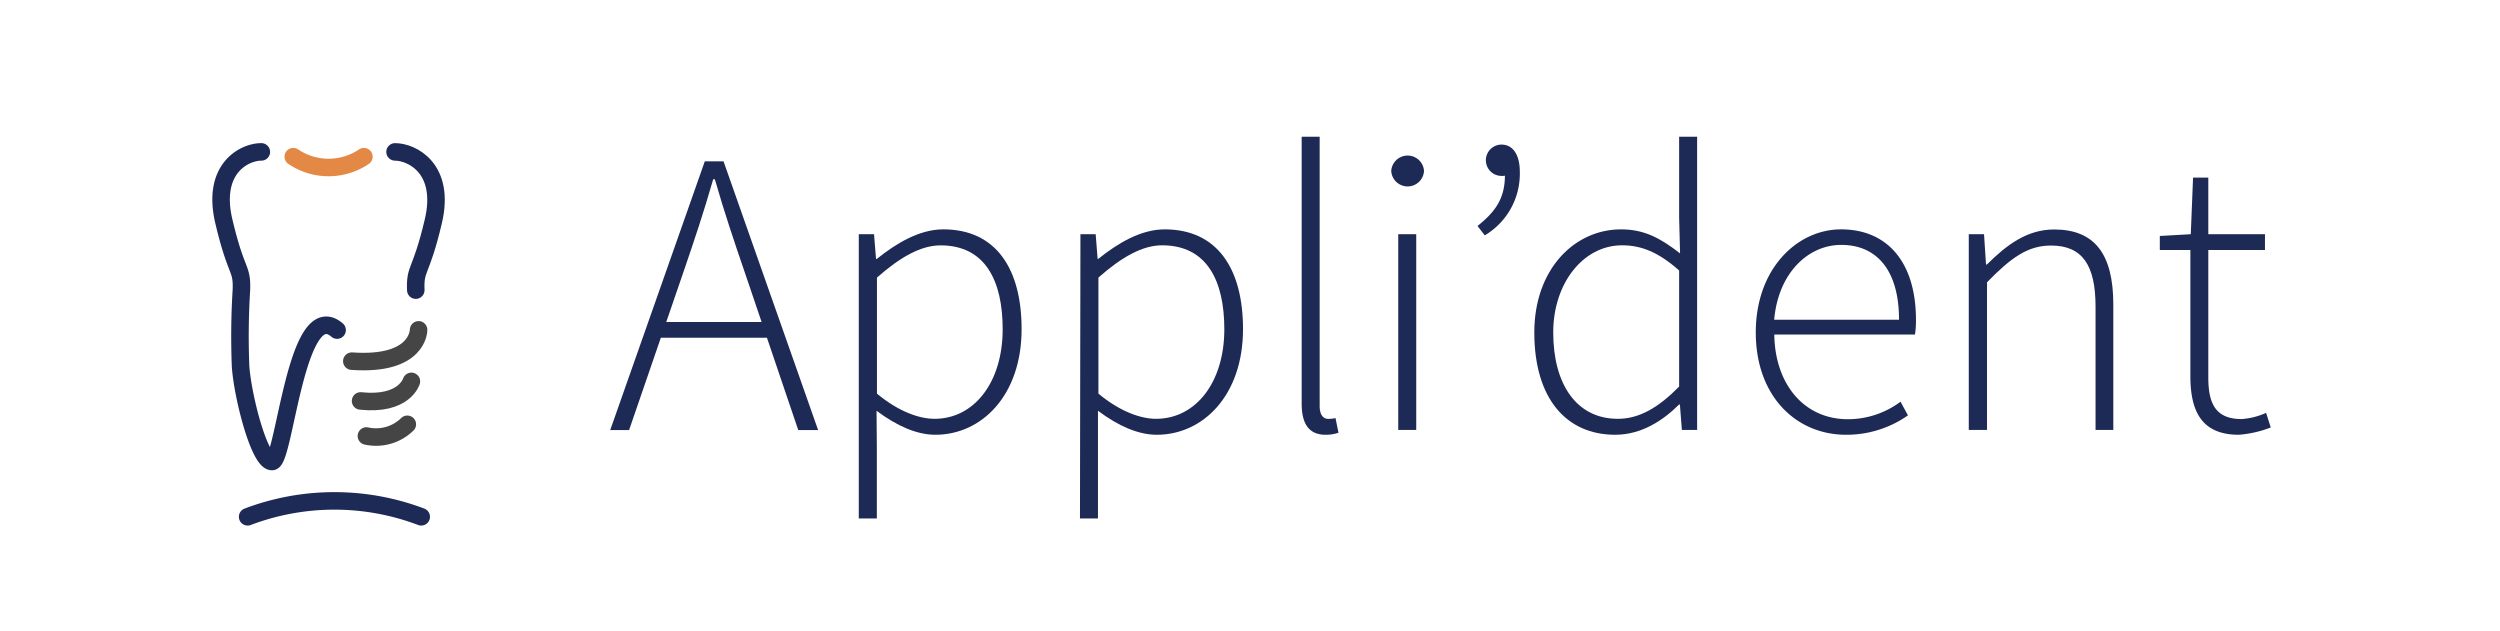 <svg xmlns="http://www.w3.org/2000/svg" viewBox="0 0 427.93 107.93"><defs><style>.cls-1{fill:#1d2a56;}.cls-2,.cls-3,.cls-4{fill:none;stroke-linecap:round;stroke-linejoin:round;stroke-width:3px;}.cls-2{stroke:#1d2a56;}.cls-3{stroke:#e48945;}.cls-4{stroke:#454545;}</style></defs><g id="croquis"><path class="cls-1" d="M120.64,27.62h3.21l16.19,46h-3.4l-9.18-27.07c-1.87-5.45-3.49-10.27-5.1-15.87h-.28c-1.61,5.61-3.22,10.42-5.09,15.87l-9.31,27.07h-3.23Zm-8.8,27.5h20.61v2.69H111.84Z"/><path class="cls-1" d="M147,40.09h2.61l.34,4.22h.15c3.27-2.63,7.25-5.05,11.37-5.05,9,0,13.4,6.72,13.4,17.08,0,11.37-6.86,18.08-14.76,18.08-3.18,0-6.58-1.5-10.07-4.11l.05,6.18V88.75H147Zm24.63,16.27C171.63,48.13,168.7,42,161,42c-3.32,0-6.85,1.95-10.89,5.52V67.38c3.78,3.14,7.32,4.31,9.86,4.31C166.75,71.69,171.63,65.44,171.63,56.36Z"/><path class="cls-1" d="M184.94,40.09h2.61l.33,4.22H188c3.27-2.63,7.25-5.05,11.36-5.05,9,0,13.41,6.72,13.41,17.08,0,11.37-6.87,18.08-14.76,18.08-3.18,0-6.58-1.5-10.07-4.11l0,6.18V88.75h-3.08Zm24.63,16.27c0-8.23-2.93-14.37-10.65-14.37-3.32,0-6.85,1.95-10.9,5.52V67.38c3.78,3.14,7.33,4.31,9.86,4.31C204.69,71.69,209.57,65.44,209.57,56.36Z"/><path class="cls-1" d="M222.81,69.09V23.41h3.08v46.1c0,1.5.62,2.19,1.45,2.19a5.28,5.28,0,0,0,1.26-.14l.51,2.51a6.66,6.66,0,0,1-2.21.35C224.21,74.42,222.81,72.76,222.81,69.09Z"/><path class="cls-1" d="M238.14,29.27a2.81,2.81,0,0,1,5.61,0,2.81,2.81,0,0,1-5.61,0Zm1.2,10.82h3.08v33.5h-3.08Z"/><path class="cls-1" d="M252.91,38.68c3.08-2.45,4.69-4.74,4.69-8.67l-1.14-3.8,2.61,2.9a2.3,2.3,0,0,1-2.05,1,2.68,2.68,0,1,1,0-5.36c1.87,0,3.13,1.63,3.13,4.66a12.28,12.28,0,0,1-6,10.88Z"/><path class="cls-1" d="M262.63,56.9c0-10.81,6.86-17.64,14.85-17.64,4,0,6.75,1.52,10.1,4.11l-.16-6.15V23.41h3.08V73.59h-2.61l-.34-4.34h-.15c-2.75,2.75-6.47,5.17-10.92,5.17C268.09,74.42,262.63,68.2,262.63,56.9Zm24.79,9.27V46.3c-3.53-3.14-6.48-4.31-9.77-4.31-6.65,0-11.78,6.5-11.78,14.9,0,8.91,4,14.8,11.06,14.8C280.62,71.69,283.9,69.75,287.42,66.17Z"/><path class="cls-1" d="M300.54,56.9c0-10.92,7.1-17.64,14.6-17.64,7.94,0,12.82,5.65,12.82,15.49a15.06,15.06,0,0,1-.17,2.51H303.71c.11,8.46,5.06,14.5,12.61,14.5a15.09,15.09,0,0,0,9-3l1.27,2.34A18.32,18.32,0,0,1,316,74.42C307.47,74.42,300.54,67.85,300.54,56.9Zm24.52-2.17c0-8.56-3.88-12.81-9.89-12.81-5.66,0-10.78,4.8-11.48,12.81Z"/><path class="cls-1" d="M337,40.09h2.61l.34,5.19h.15c3.42-3.4,6.9-6,11.52-6,6.92,0,10.12,4.2,10.12,12.84V73.59H358.7V52.51c0-7.1-2.24-10.48-7.63-10.48-4,0-6.87,2.11-10.95,6.29V73.59H337Z"/><path class="cls-1" d="M374.93,64.34V42.79H369.7v-2.4l5.3-.3.39-9.69H378v9.69h9.7v2.7H378V64.57c0,4.27,1.07,7.16,5.69,7.16a12.15,12.15,0,0,0,4.2-1.06l.8,2.5a19.23,19.23,0,0,1-5.46,1.25C376.81,74.42,374.93,70.34,374.93,64.34Z"/><path class="cls-2" d="M44.73,26c-2.87,0-8.56,2.81-6.41,11.9s3.15,7.78,3,11.76a128.51,128.51,0,0,0-.14,13.07C41.56,68,44.41,79,46.56,79s4.17-28.47,11.14-22.5"/><path class="cls-2" d="M67.62,26c2.86,0,8.7,2.81,6.55,11.9s-3.15,7.78-3,11.76"/><path class="cls-3" d="M62.29,26.82a10.8,10.8,0,0,1-12.09,0"/><path class="cls-4" d="M71.65,56.46s.07,6.17-11.43,5.36"/><path class="cls-4" d="M70.42,65.28s-1.2,4.15-8.7,3.35"/><path class="cls-4" d="M69.72,72.63a7.64,7.64,0,0,1-7,2"/><path class="cls-2" d="M42.39,88.46a41.91,41.91,0,0,1,29.71,0"/></g></svg>